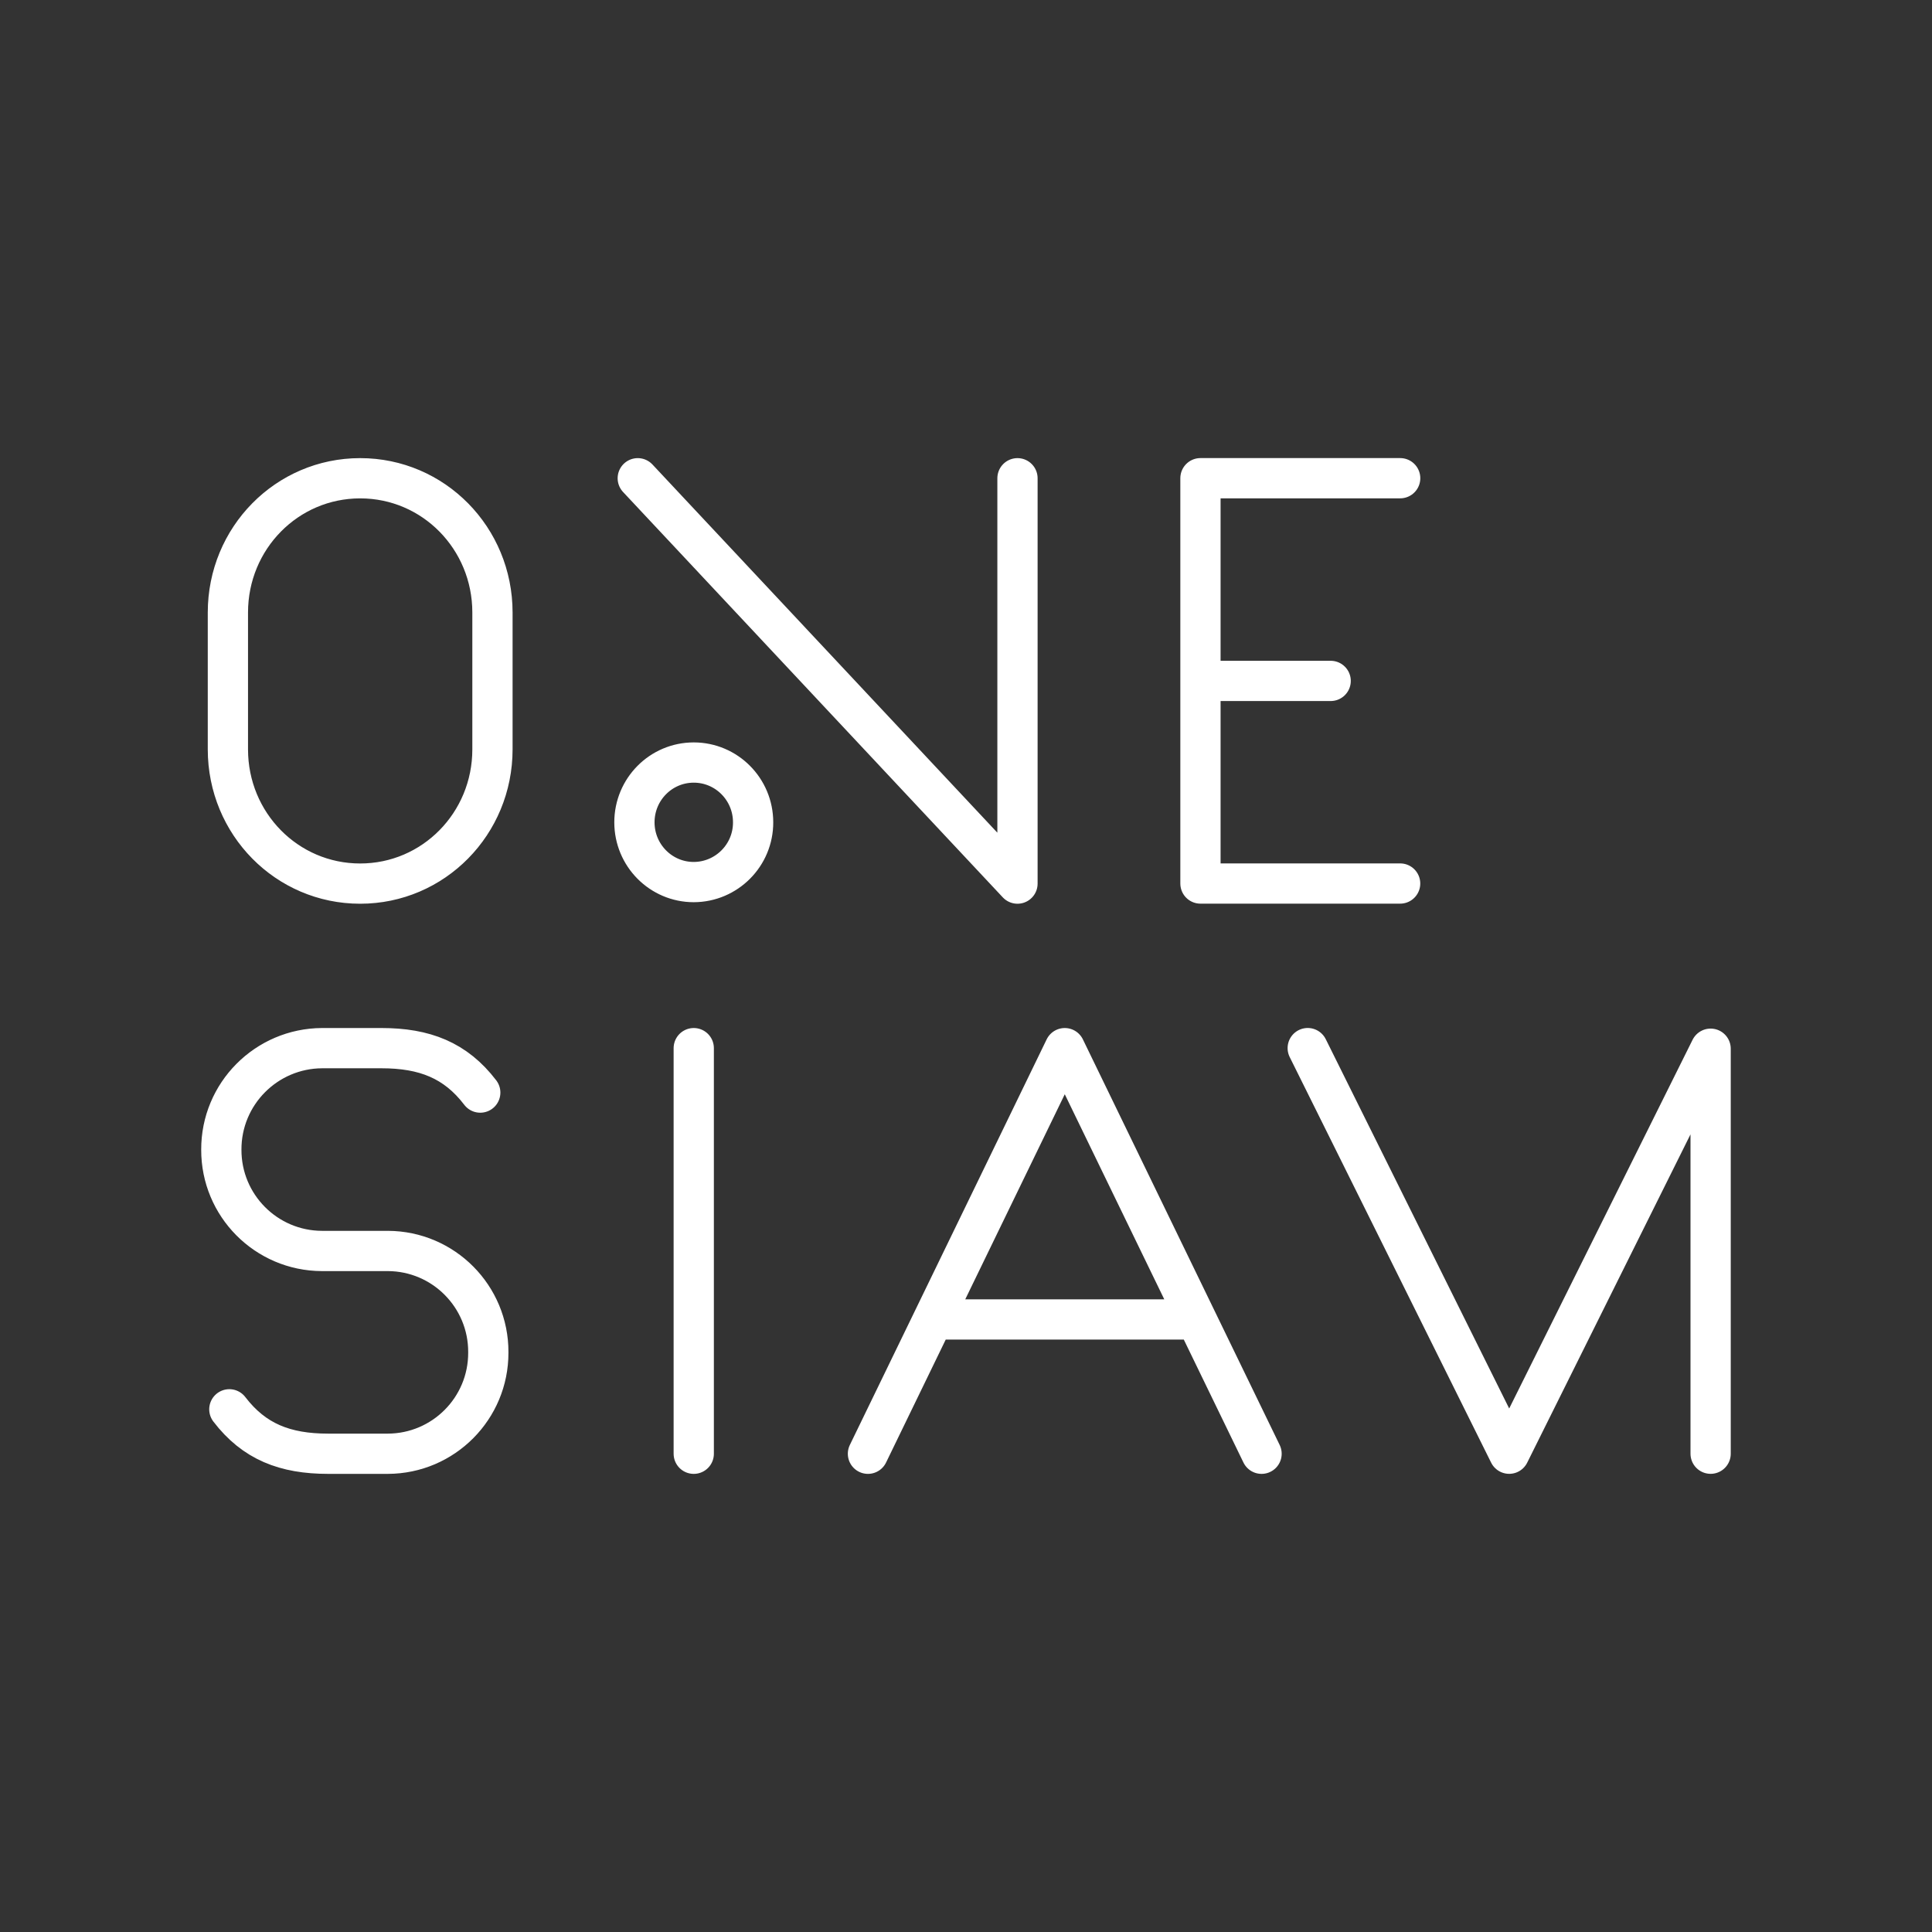 <?xml version="1.0" encoding="UTF-8"?><svg id="a" xmlns="http://www.w3.org/2000/svg" viewBox="0 0 48 48"><rect x="0" y="0" width="48" height="48" fill="#333333" stroke="none"/><defs><style>.b{fill:none;stroke:#fff;stroke-linecap:round;stroke-linejoin:round;}</style></defs><path class="b" d="M15.845,11.882l9.434,10.071v-10.071M21.564,36.118l4.89-10.077,4.889,10.077M29.529,32.781h-6.152M5.698,35.014c.615.804,1.384,1.104,2.454,1.104h1.483c1.383-.004,2.501-1.129,2.497-2.512,0-.001,0-.001,0-.002v-.01c.005-1.383-1.112-2.509-2.495-2.514-.001,0-.001,0-.002,0h-1.637c-1.385-.005-2.503-1.131-2.499-2.516h0c-.005-1.388,1.117-2.517,2.505-2.523h1.474c1.07,0,1.841.3,2.454,1.104M32.49,26.04l5.005,10.077,5.005-10.062v10.062M18.711,20.43c.003.817-.658,1.482-1.475,1.485h0c-.814,0-1.474-.664-1.474-1.485s.66-1.485,1.474-1.485,1.475.664,1.475,1.485M17.236,26.041v10.077M8.949,11.882c1.821,0,3.286,1.488,3.286,3.336v3.399c0,1.848-1.466,3.336-3.287,3.336s-3.286-1.488-3.286-3.336v-3.399c0-1.848,1.466-3.336,3.286-3.336M34.786,21.951h-4.961v-10.07h4.962M29.825,16.917h3.235"/></svg>